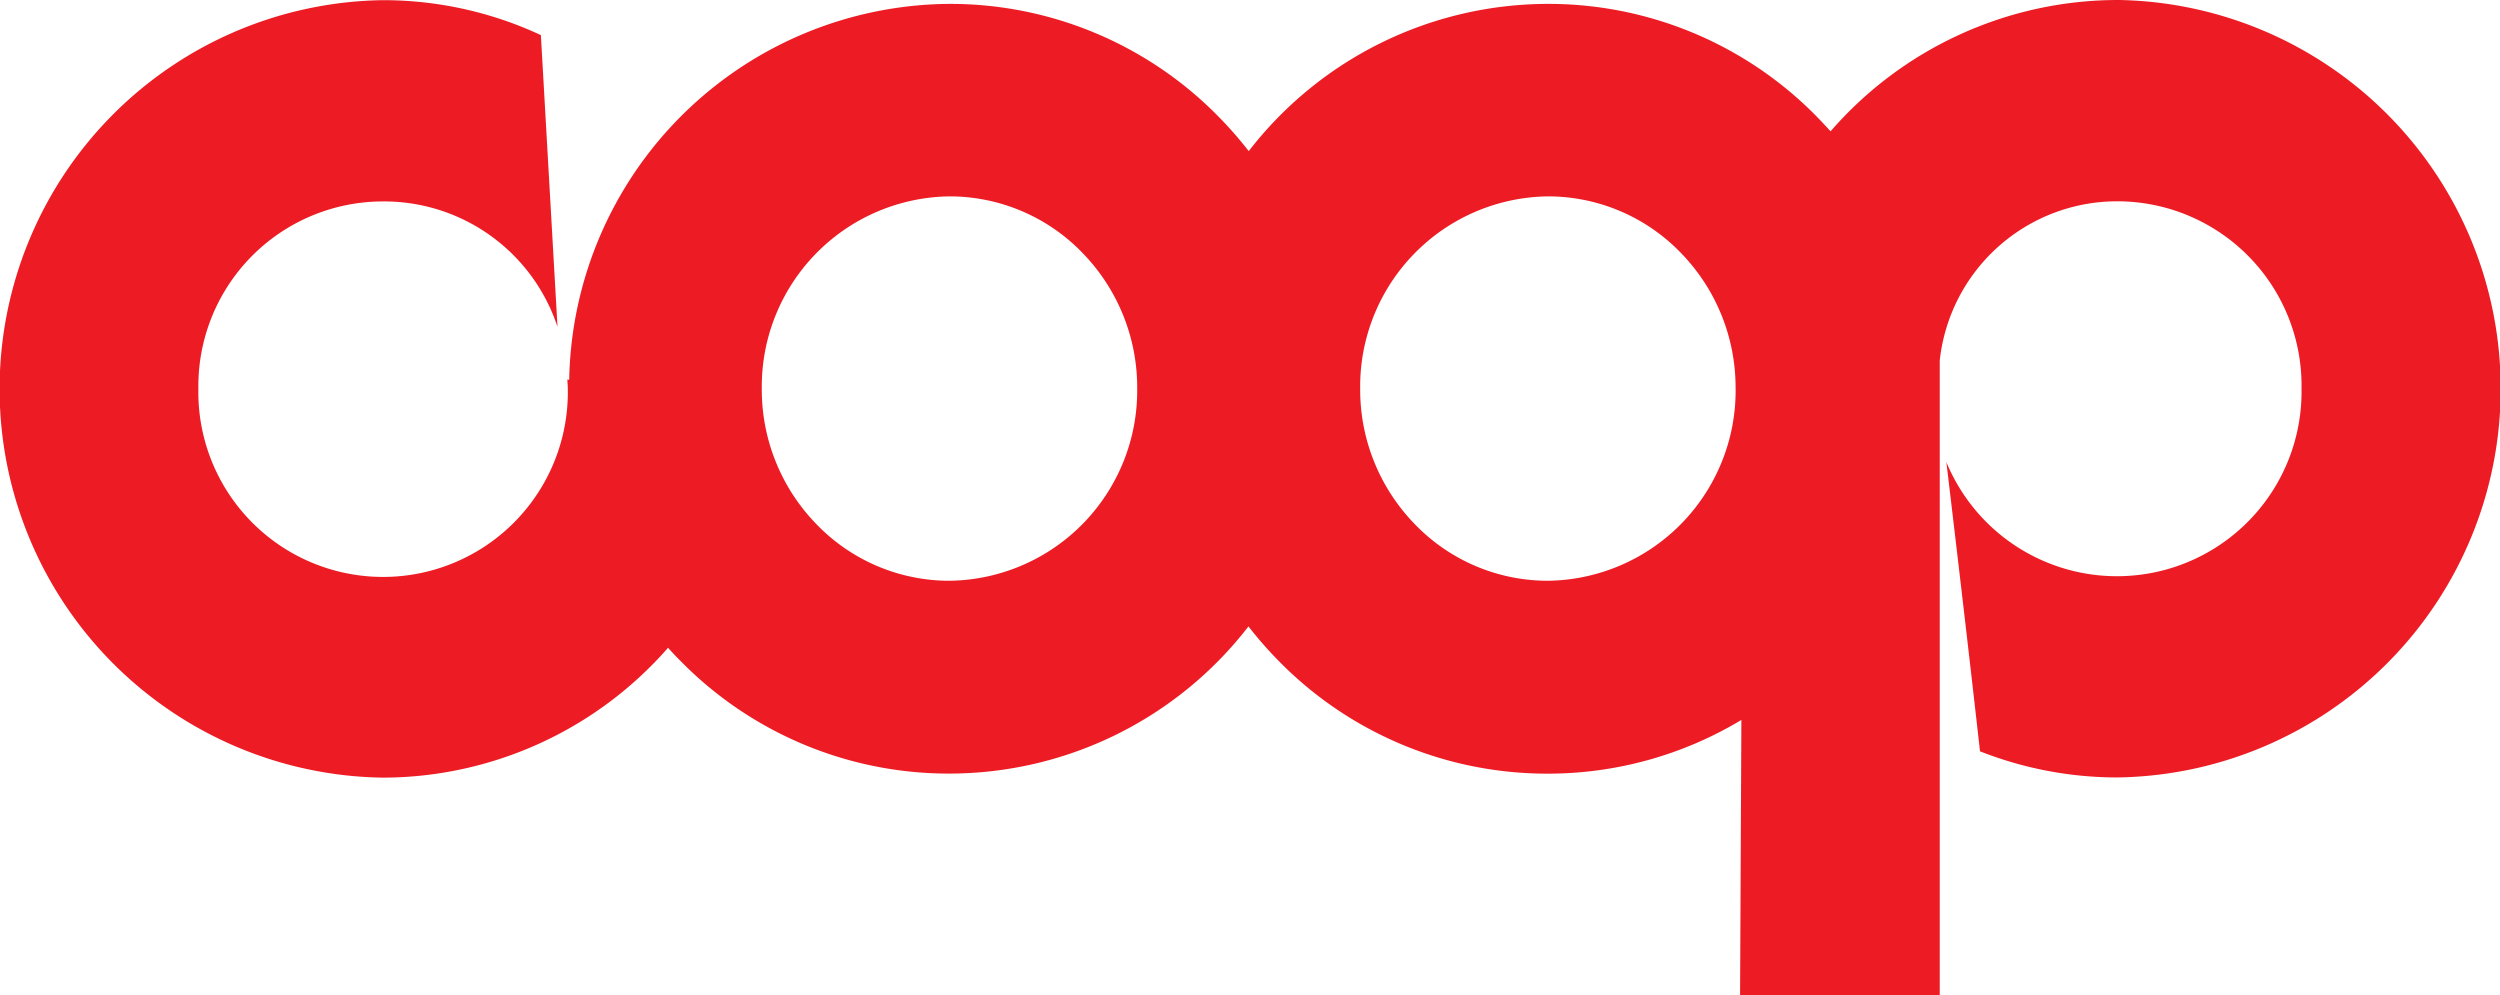 <svg xmlns="http://www.w3.org/2000/svg" width="75.198" height="29.933" viewBox="0 0 75.198 29.933">
  <path id="coop" d="M66.76,3.974a11.452,11.452,0,0,0-8.619,3.95q-.2-.221-.406-.433a11.3,11.3,0,0,0-8.1-3.4h-.006A11.383,11.383,0,0,0,40.64,8.52a11.728,11.728,0,0,0-.9-1.029,11.3,11.3,0,0,0-8.1-3.4h-.006A11.514,11.514,0,0,0,20.2,15.4l-.054-.013c0,.093.012.184.012.278a5.557,5.557,0,1,1-11.112,0,5.554,5.554,0,0,1,5.562-5.632,5.492,5.492,0,0,1,5.24,3.771l-.5-8.774a11.237,11.237,0,0,0-4.74-1.051,11.694,11.694,0,0,0,0,23.386,11.425,11.425,0,0,0,8.566-3.907q.176.2.363.385a11.3,11.3,0,0,0,8.1,3.4h.006a11.382,11.382,0,0,0,8.989-4.427,11.716,11.716,0,0,0,.9,1.029,11.3,11.3,0,0,0,8.1,3.4h.006a11.277,11.277,0,0,0,5.82-1.616l-.039,8.287h6.006V14.815a5.369,5.369,0,0,1,5.332-4.786,5.544,5.544,0,0,1,5.55,5.632,5.552,5.552,0,0,1-10.683,2.212c.345,2.892.687,5.809,1.012,8.7a11.265,11.265,0,0,0,4.121.786,11.694,11.694,0,0,0,0-23.386ZM37.285,15.666a5.719,5.719,0,0,1-5.645,5.777h0a5.551,5.551,0,0,1-3.976-1.674,5.8,5.8,0,0,1-1.671-4.1v-.011a5.719,5.719,0,0,1,5.645-5.777h0a5.551,5.551,0,0,1,3.976,1.674,5.8,5.8,0,0,1,1.671,4.1Zm18,0a5.719,5.719,0,0,1-5.645,5.777h0a5.551,5.551,0,0,1-3.977-1.674,5.8,5.8,0,0,1-1.671-4.1v-.011a5.719,5.719,0,0,1,5.645-5.777h0a5.551,5.551,0,0,1,3.976,1.674,5.8,5.8,0,0,1,1.671,4.1Z" transform="translate(-3.079 -3.974)" fill="#ed1c24"/>
</svg>
